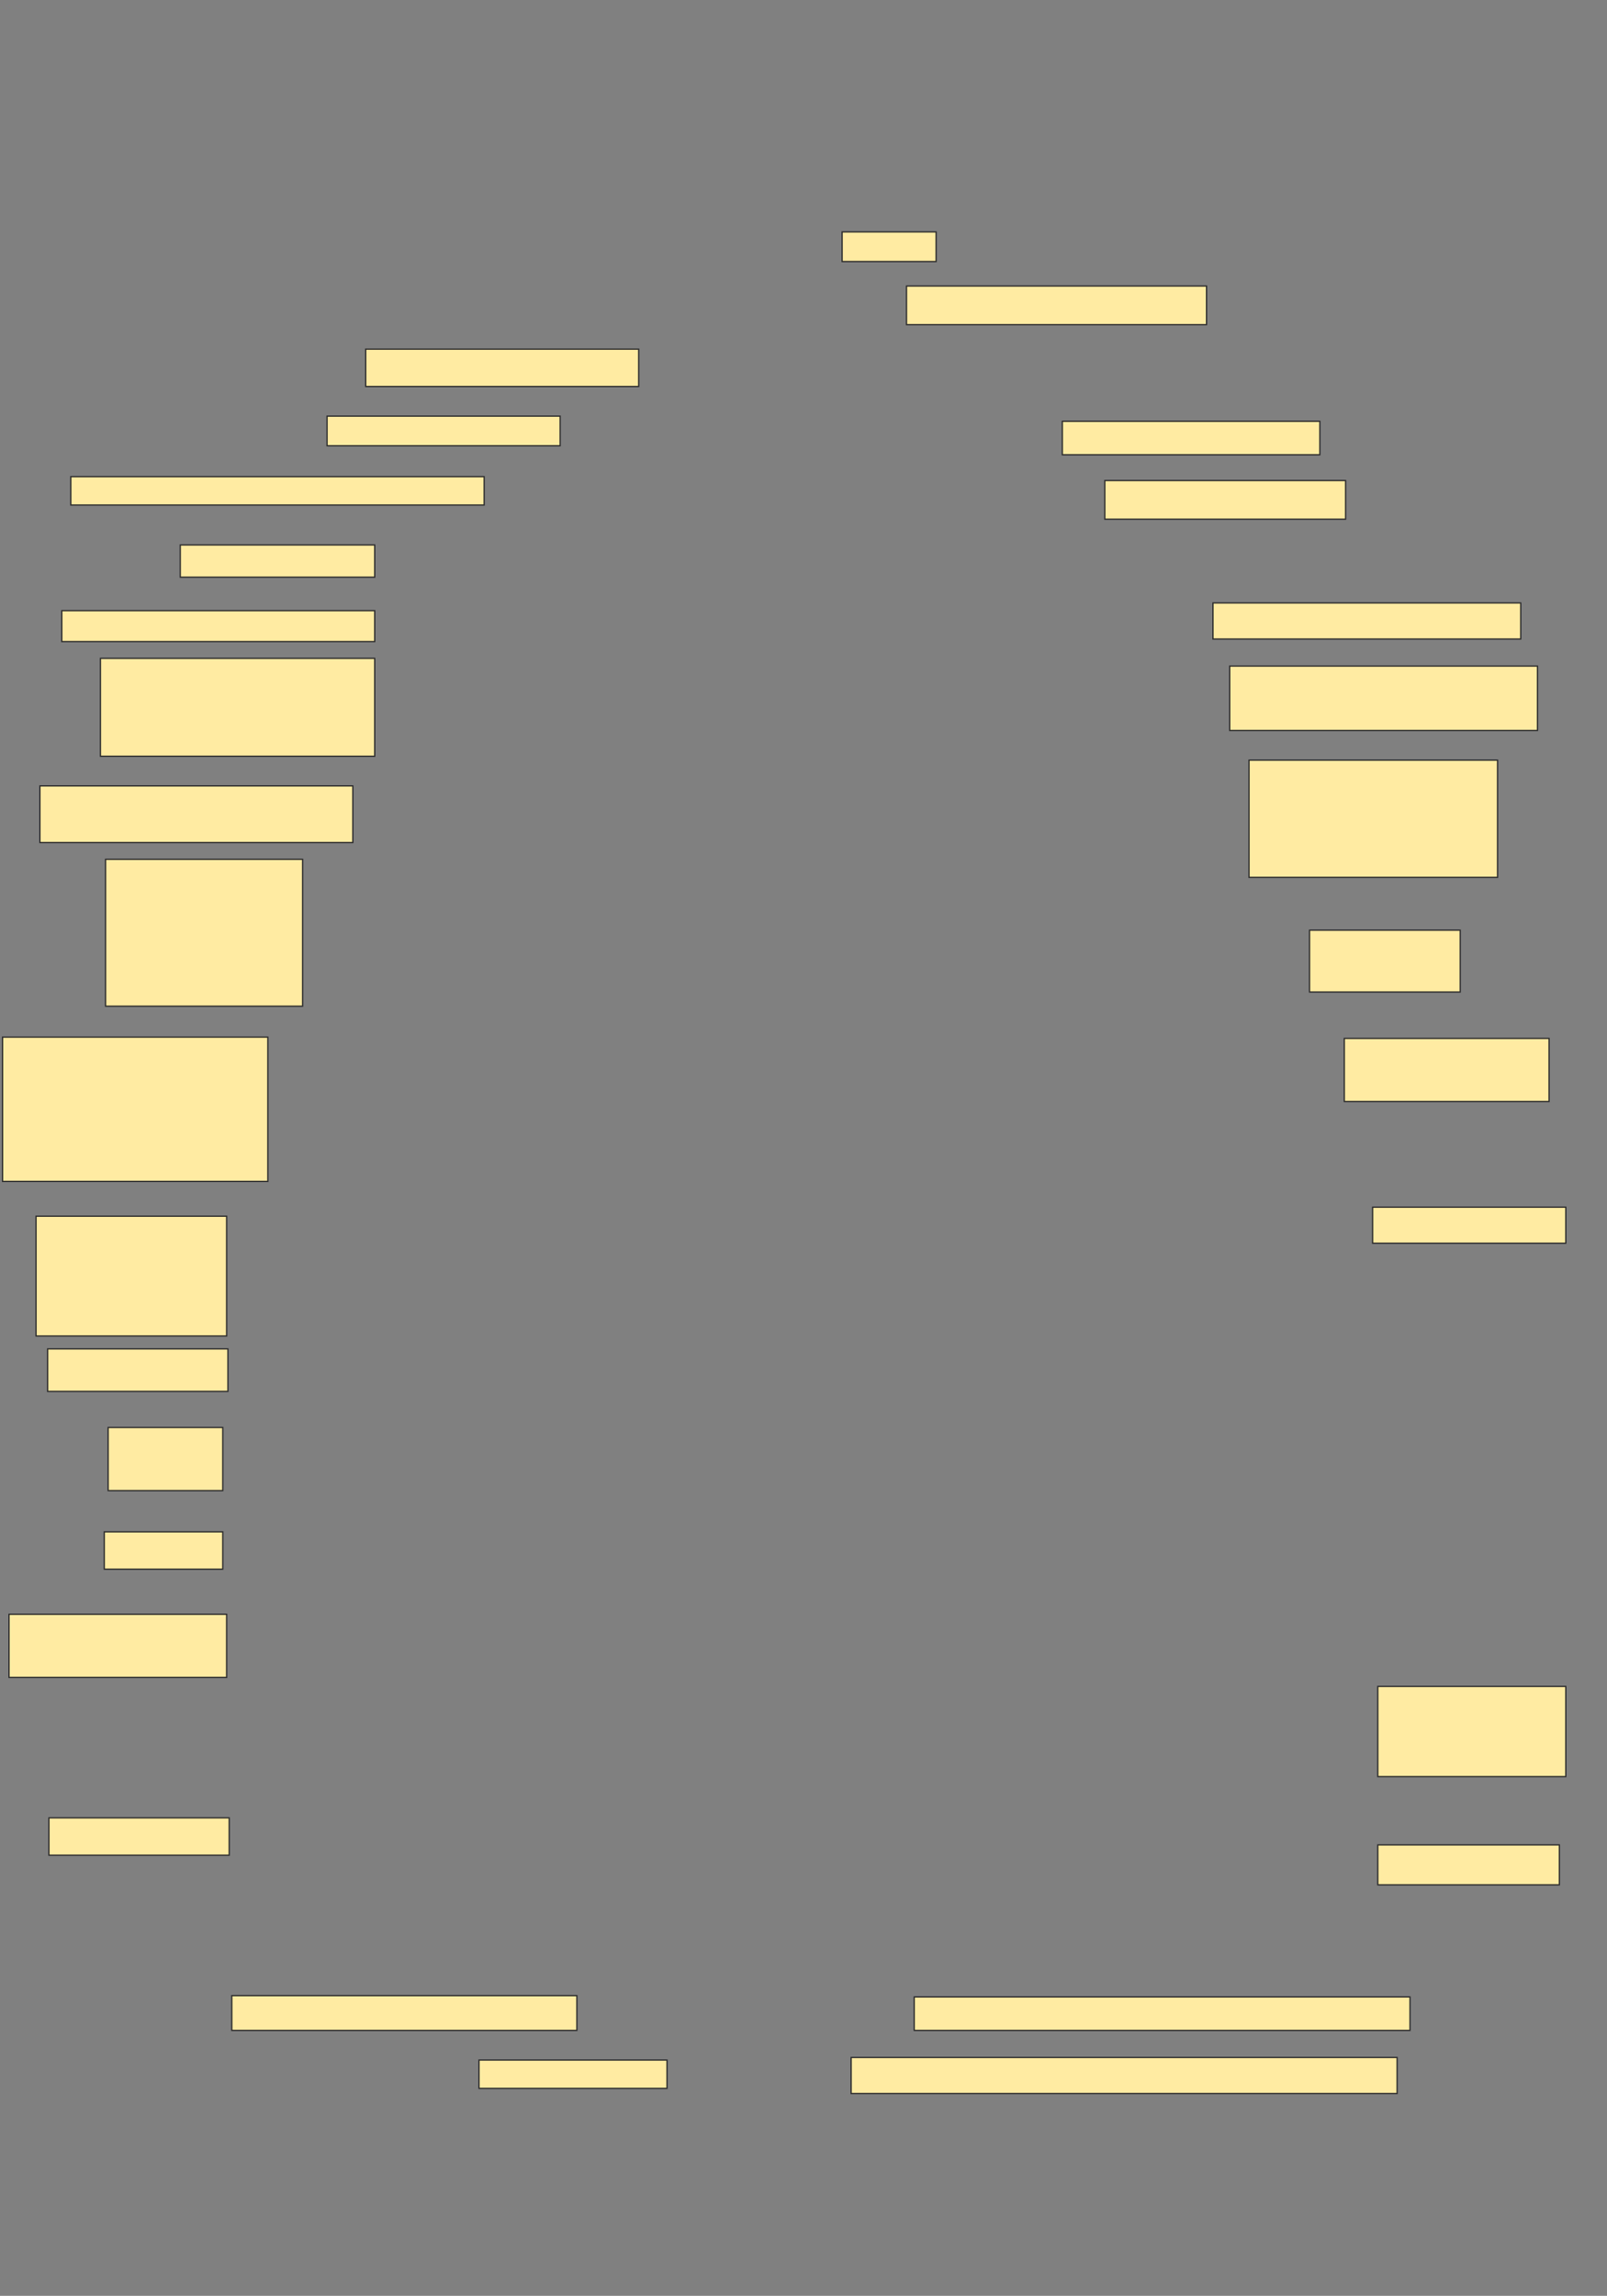 <svg xmlns="http://www.w3.org/2000/svg" width="1248" height="1782">
 <rect width="100%" height="100%" fill="#808080" stroke="none"/>
 <!-- Created with Image Occlusion Enhanced -->
 <g>
  <title>Labels</title>
 </g>
 <g>
  <title>Masks</title>
  <rect id="6eafd7d20e4241dc804c353a593be3d2-ao-1" height="29" width="212" y="271" x="284" stroke="#2D2D2D" fill="#FFEBA2"/>
  <rect id="6eafd7d20e4241dc804c353a593be3d2-ao-2" height="23" width="181" y="323" x="254" stroke="#2D2D2D" fill="#FFEBA2"/>
  <rect id="6eafd7d20e4241dc804c353a593be3d2-ao-3" height="22" width="321" y="370" x="55" stroke="#2D2D2D" fill="#FFEBA2"/>
  <rect id="6eafd7d20e4241dc804c353a593be3d2-ao-4" height="25" width="151" y="423" x="140" stroke="#2D2D2D" fill="#FFEBA2"/>
  <rect id="6eafd7d20e4241dc804c353a593be3d2-ao-5" height="24" width="243" y="474" x="48" stroke="#2D2D2D" fill="#FFEBA2"/>
  <rect id="6eafd7d20e4241dc804c353a593be3d2-ao-6" height="76" width="213" y="511" x="78" stroke="#2D2D2D" fill="#FFEBA2"/>
  <rect id="6eafd7d20e4241dc804c353a593be3d2-ao-7" height="44" width="243" y="610" x="31" stroke="#2D2D2D" fill="#FFEBA2"/>
  <rect id="6eafd7d20e4241dc804c353a593be3d2-ao-8" height="114" width="153" y="667" x="82" stroke="#2D2D2D" fill="#FFEBA2"/>
  <rect id="6eafd7d20e4241dc804c353a593be3d2-ao-9" height="112" width="206" y="805" x="2" stroke="#2D2D2D" fill="#FFEBA2"/>
  <rect id="6eafd7d20e4241dc804c353a593be3d2-ao-10" height="93" width="148" y="944" x="28" stroke="#2D2D2D" fill="#FFEBA2"/>
  <rect id="6eafd7d20e4241dc804c353a593be3d2-ao-11" height="33" width="140" y="1047" x="37" stroke="#2D2D2D" fill="#FFEBA2"/>
  <rect id="6eafd7d20e4241dc804c353a593be3d2-ao-12" height="49" width="89" y="1108" x="84" stroke="#2D2D2D" fill="#FFEBA2"/>
  <rect id="6eafd7d20e4241dc804c353a593be3d2-ao-13" height="29" width="92" y="1189" x="81" stroke="#2D2D2D" fill="#FFEBA2"/>
  <rect id="6eafd7d20e4241dc804c353a593be3d2-ao-14" height="49" width="169" y="1253" x="7" stroke="#2D2D2D" fill="#FFEBA2"/>
  <rect id="6eafd7d20e4241dc804c353a593be3d2-ao-15" height="23" width="73" y="180" x="654" stroke="#2D2D2D" fill="#FFEBA2"/>
  <rect id="6eafd7d20e4241dc804c353a593be3d2-ao-16" height="30" width="233" y="222" x="704" stroke="#2D2D2D" fill="#FFEBA2"/>
  <rect id="6eafd7d20e4241dc804c353a593be3d2-ao-17" height="26" width="200" y="327" x="825" stroke="#2D2D2D" fill="#FFEBA2"/>
  <rect id="6eafd7d20e4241dc804c353a593be3d2-ao-18" height="30" width="187" y="373" x="858" stroke="#2D2D2D" fill="#FFEBA2"/>
  
  <rect id="6eafd7d20e4241dc804c353a593be3d2-ao-20" height="28" width="239" y="468" x="942" stroke="#2D2D2D" fill="#FFEBA2"/>
  <rect id="6eafd7d20e4241dc804c353a593be3d2-ao-21" height="50" width="239" y="517" x="955" stroke="#2D2D2D" fill="#FFEBA2"/>
  <rect id="6eafd7d20e4241dc804c353a593be3d2-ao-22" height="91" width="193" y="590" x="970" stroke="#2D2D2D" fill="#FFEBA2"/>
  <rect id="6eafd7d20e4241dc804c353a593be3d2-ao-23" height="48" width="117" y="722" x="1017" stroke="#2D2D2D" fill="#FFEBA2"/>
  <rect id="6eafd7d20e4241dc804c353a593be3d2-ao-24" height="49" width="159" y="806" x="1044" stroke="#2D2D2D" fill="#FFEBA2"/>
  <rect id="6eafd7d20e4241dc804c353a593be3d2-ao-25" height="28" width="150" y="937" x="1066" stroke="#2D2D2D" fill="#FFEBA2"/>
  <rect id="6eafd7d20e4241dc804c353a593be3d2-ao-26" height="70" width="146" y="1309" x="1070" stroke="#2D2D2D" fill="#FFEBA2"/>
  <rect id="6eafd7d20e4241dc804c353a593be3d2-ao-27" height="31" width="141" y="1432" x="1070" stroke="#2D2D2D" fill="#FFEBA2"/>
  <rect id="6eafd7d20e4241dc804c353a593be3d2-ao-28" height="26" width="385" y="1550" x="710" stroke="#2D2D2D" fill="#FFEBA2"/>
  <rect id="6eafd7d20e4241dc804c353a593be3d2-ao-29" height="28" width="424" y="1597" x="661" stroke="#2D2D2D" fill="#FFEBA2"/>
  <rect id="6eafd7d20e4241dc804c353a593be3d2-ao-30" height="22" width="146" y="1599" x="372" stroke="#2D2D2D" fill="#FFEBA2"/>
  <rect id="6eafd7d20e4241dc804c353a593be3d2-ao-31" height="27" width="268" y="1549" x="180" stroke="#2D2D2D" fill="#FFEBA2"/>
  <rect id="6eafd7d20e4241dc804c353a593be3d2-ao-32" height="29" width="140" y="1411" x="38" stroke="#2D2D2D" fill="#FFEBA2"/>
 </g>
</svg>